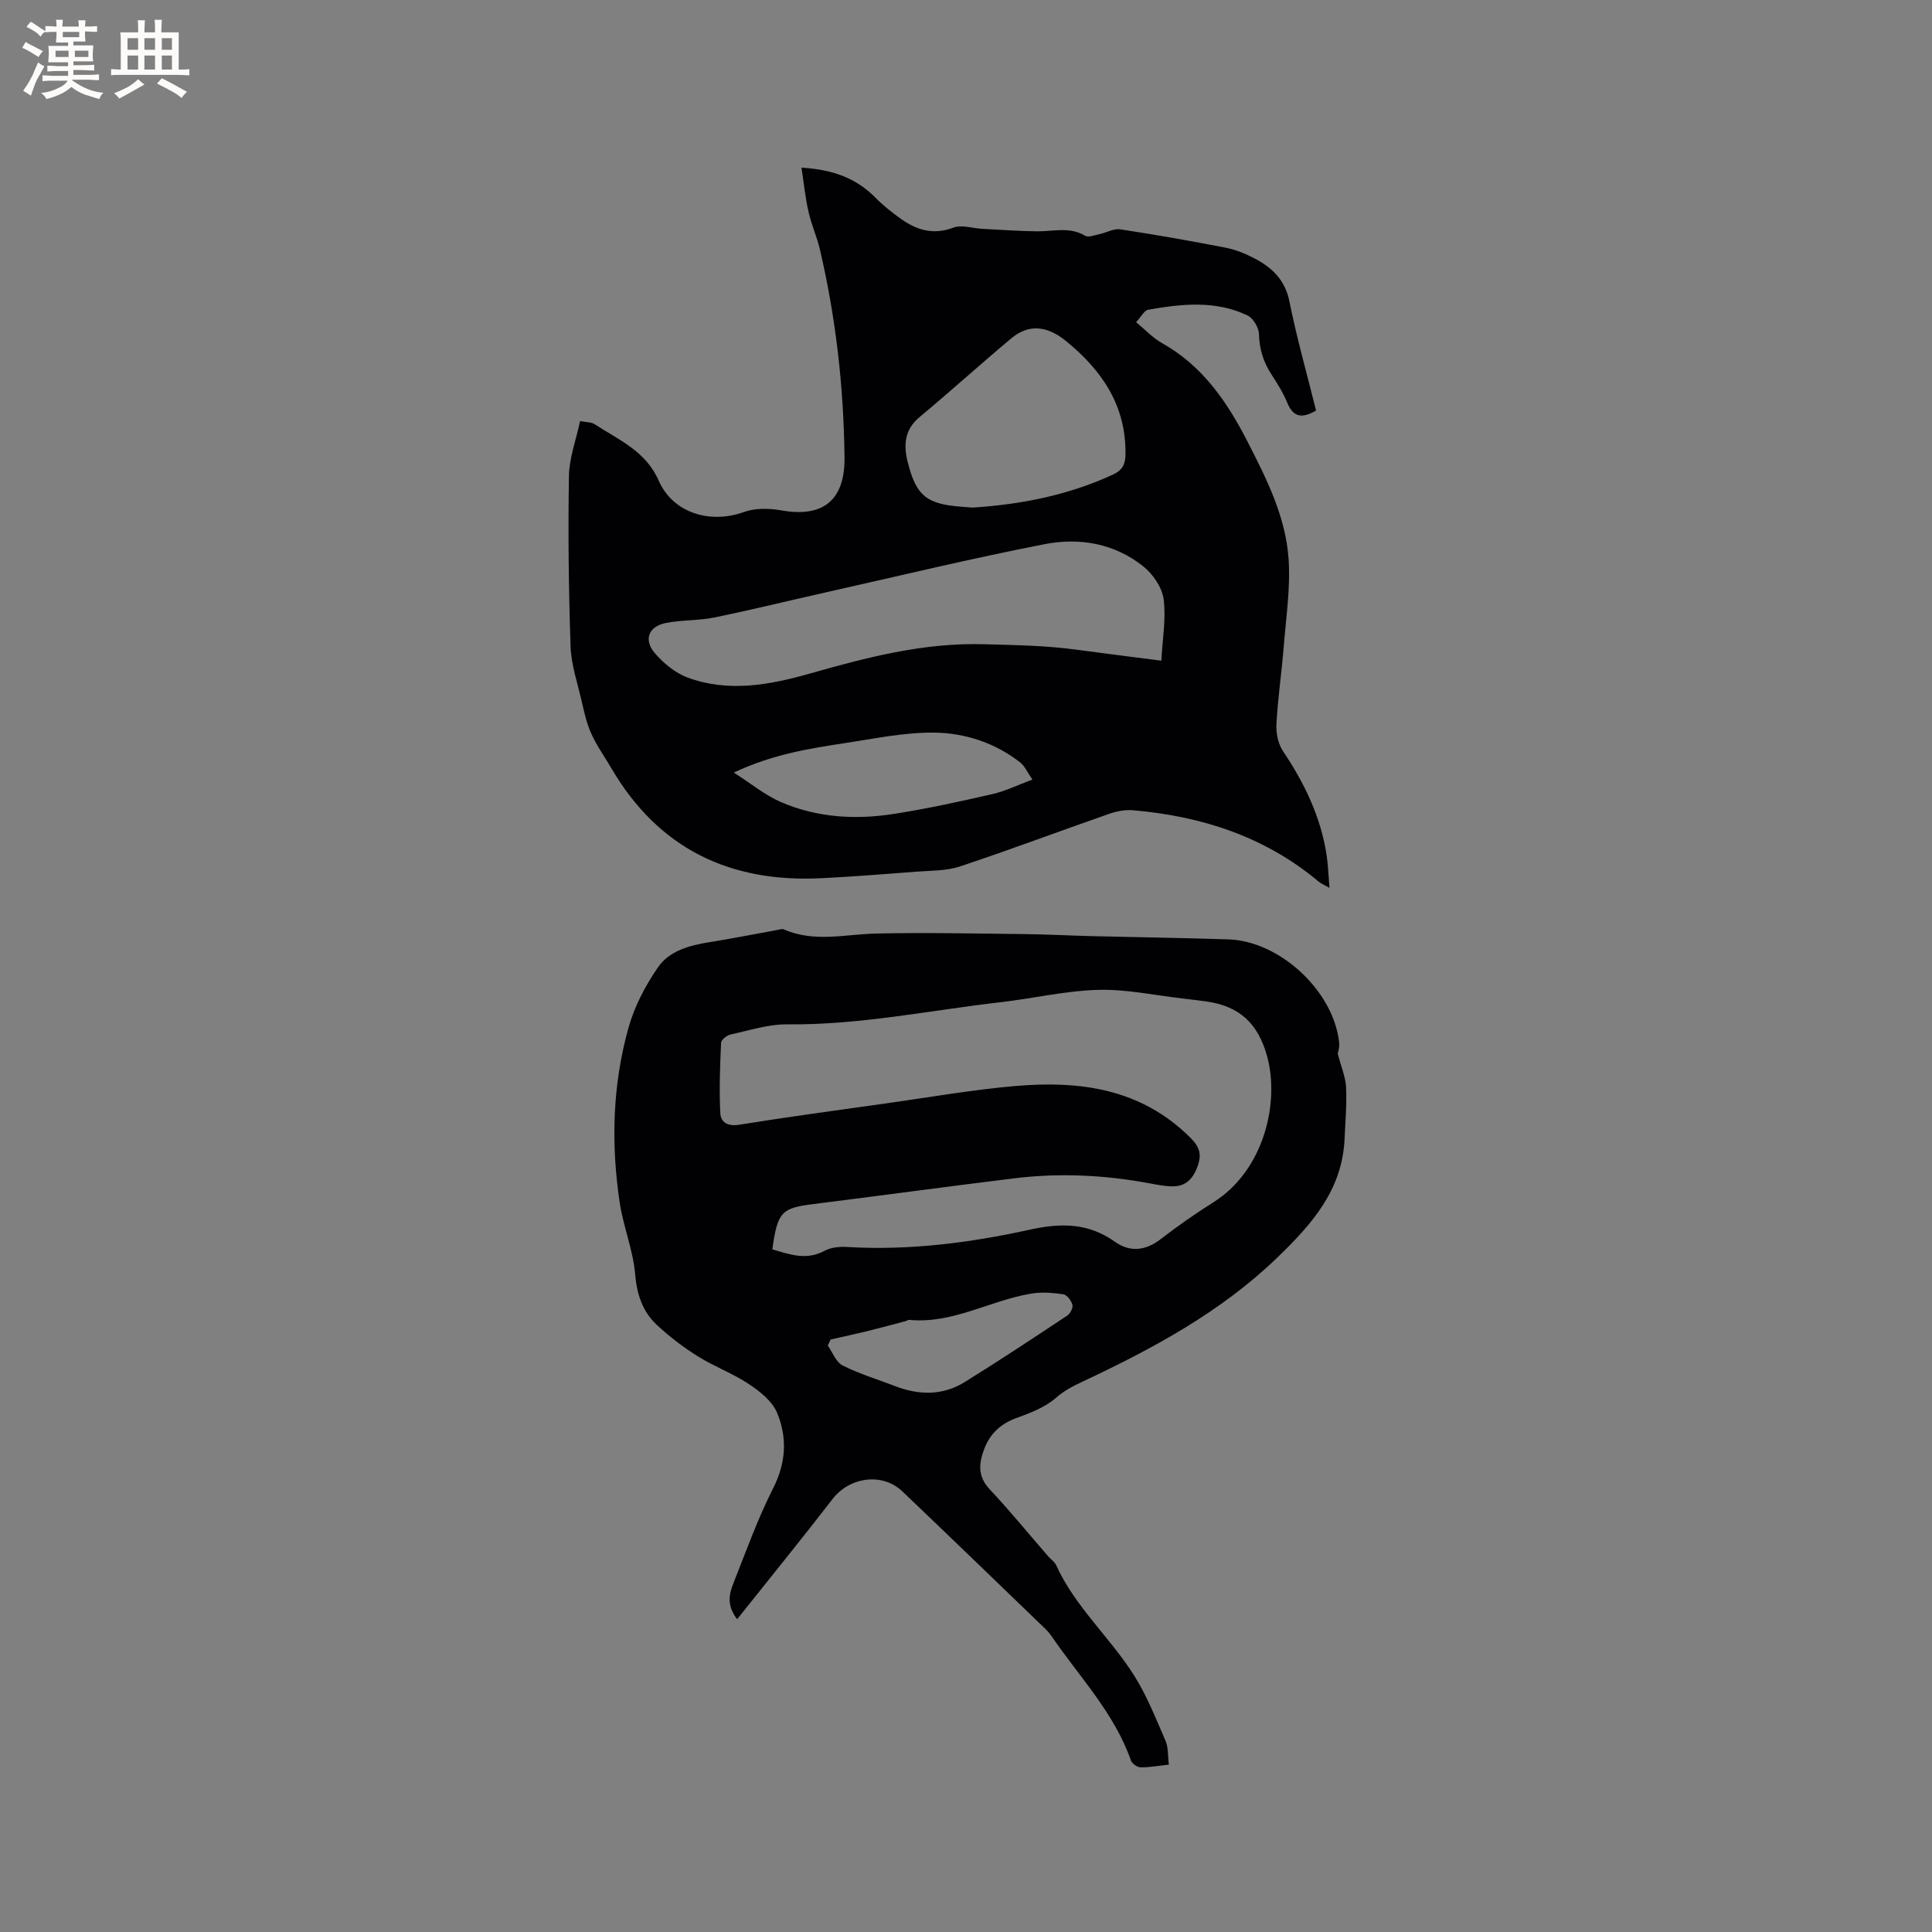 <svg enable-background="new 0 0 400 400" viewBox="0 0 400 400" xmlns="http://www.w3.org/2000/svg"><rect x="0" y="0" width="400" height="400" fill="#808080" stroke="none"/><path d="m165.94 34.71c6.69.4 11.44 2.28 15.36 6.26 1.55 1.58 3.31 2.97 5.11 4.26 3.32 2.4 6.77 3.48 10.98 1.9 1.74-.65 4.01.15 6.04.25 3.77.2 7.54.47 11.31.51 3.33.04 6.7-1.01 9.92.92.69.41 2-.13 3-.34 1.44-.3 2.94-1.2 4.28-.99 7.29 1.11 14.56 2.39 21.81 3.8 2.05.4 4.07 1.22 5.93 2.19 3.66 1.91 6.38 4.45 7.28 8.94 1.52 7.56 3.63 14.99 5.52 22.59-2.73 1.58-4.67 1.58-5.98-1.64-.83-2.04-2.04-3.96-3.25-5.82-1.66-2.55-2.51-5.21-2.59-8.32-.03-1.36-1.18-3.34-2.36-3.9-6.62-3.17-13.62-2.42-20.54-1.2-.88.15-1.55 1.54-2.54 2.59 1.95 1.6 3.48 3.28 5.37 4.33 8.35 4.67 13.45 12.11 17.66 20.32 3.97 7.74 7.95 15.62 8.54 24.41.4 5.96-.52 12.02-1 18.02-.43 5.39-1.23 10.75-1.52 16.13-.1 1.85.34 4.08 1.36 5.59 4.42 6.6 7.81 13.57 9.02 21.47.32 2.07.38 4.18.6 6.84-1.09-.62-1.73-.87-2.23-1.29-11.14-9.33-24.25-13.56-38.49-14.78-1.61-.14-3.38.22-4.93.76-10.29 3.59-20.49 7.43-30.82 10.87-2.82.94-6.01.86-9.04 1.09-6.52.51-13.05 1.01-19.58 1.35-19 .99-33.83-6.08-43.6-22.79-1.39-2.38-3.02-4.64-4.14-7.14-.97-2.13-1.48-4.5-2.01-6.8-.87-3.74-2.15-7.5-2.28-11.28-.4-11.74-.53-23.5-.34-35.24.06-3.72 1.46-7.43 2.31-11.39 1.26.25 2.3.19 3 .64 4.96 3.25 10.57 5.52 13.27 11.68 2.96 6.74 10.67 9.02 17.6 6.52 2.33-.84 5.25-.81 7.75-.36 8.7 1.57 13.23-2.1 13.13-10.96-.17-14.57-1.79-28.96-5.12-43.14-.6-2.57-1.73-5.01-2.3-7.58-.68-2.85-.97-5.82-1.49-9.27zm74.5 102.08c.24-4.46 1-8.68.48-12.73-.32-2.42-2.19-5.16-4.17-6.76-5.95-4.79-13.22-6.05-20.45-4.64-15.06 2.93-29.98 6.54-44.96 9.9-7.83 1.75-15.62 3.68-23.48 5.29-3.29.67-6.76.48-10.05 1.14-3.57.72-4.61 3.52-2.2 6.28 1.8 2.07 4.18 4.05 6.7 4.99 8.43 3.13 16.89 1.59 25.26-.78 11.8-3.34 23.52-6.45 36.11-6.1 6.43.18 12.81.26 19.18 1.13 5.55.75 11.1 1.44 17.58 2.28zm-39.08-31.7c10.04-.64 19.82-2.56 29.08-6.84 1.9-.88 2.55-2.06 2.58-4.11.16-10.1-4.81-17.42-12.29-23.51-3.72-3.03-7.55-3.77-11.39-.55-6.38 5.34-12.55 10.94-18.94 16.26-3.09 2.57-3.36 5.7-2.51 9.15 1.74 7.12 3.9 8.88 11.21 9.43.73.05 1.46.11 2.26.17zm-49.44 54.86c3.71 2.37 6.51 4.7 9.71 6.09 7.47 3.24 15.43 3.72 23.38 2.48 6.86-1.07 13.67-2.56 20.44-4.11 2.72-.62 5.28-1.89 8.3-3.01-1.06-1.53-1.58-2.79-2.51-3.53-5.24-4.1-11.48-6.13-17.91-6.19-6.08-.06-12.2 1.23-18.27 2.15-7.51 1.15-15.04 2.32-23.14 6.12z" fill="#010103"/><path d="m276.97 218.17c.75 2.88 1.64 4.9 1.72 6.96.16 3.59-.15 7.2-.32 10.79-.5 10.49-6.79 17.56-13.89 24.42-11.71 11.31-25.76 18.85-40.26 25.67-2.09.98-3.86 1.87-5.64 3.43-2.22 1.94-5.25 3.1-8.1 4.13-3.24 1.18-5.44 3.16-6.66 6.32-1.17 3.01-1.47 5.73 1.08 8.45 4.19 4.46 8.07 9.22 12.08 13.84.55.64 1.35 1.15 1.69 1.88 3.92 8.63 11.13 14.92 16.1 22.77 2.68 4.23 4.54 8.99 6.55 13.61.6 1.38.45 3.08.68 4.91-2.13.23-4 .58-5.86.56-.69-.01-1.76-.77-1.99-1.41-3.43-9.83-10.62-17.25-16.34-25.61-.42-.61-.9-1.19-1.43-1.7-9.84-9.48-19.66-18.98-29.55-28.41-4.15-3.96-10.93-3-14.45 1.57-6.39 8.27-12.98 16.38-19.76 24.89-2.33-3.03-1.58-5.4-.73-7.56 2.6-6.59 5.01-13.29 8.2-19.59 2.68-5.29 2.92-10.49.79-15.6-1-2.39-3.54-4.41-5.83-5.93-3.33-2.22-7.19-3.63-10.59-5.76-3.02-1.89-5.91-4.09-8.51-6.53-2.93-2.76-4.09-6.28-4.45-10.48-.43-4.99-2.45-9.83-3.2-14.82-1.82-12.18-1.5-24.37 1.84-36.25 1.24-4.41 3.5-8.71 6.12-12.49 2.34-3.37 6.47-4.5 10.55-5.15 4.67-.74 9.31-1.67 13.97-2.51.5-.09 1.11-.33 1.51-.15 6.28 2.77 12.71 1 19.12.86 10.15-.23 20.31 0 30.47.11 4.77.05 9.53.31 14.29.43 9.39.23 18.78.36 28.16.67 10.67.35 21.76 10.69 22.92 21.31.13 1-.24 2.07-.28 2.37zm-117.07 40.49c3.67 1.09 7.07 2.33 10.81.31 1.31-.71 3.08-.89 4.61-.8 12.8.77 25.44-.84 37.84-3.57 6.56-1.44 12.15-1.44 17.73 2.53 3.02 2.15 6.28 1.84 9.39-.56 3.52-2.71 7.17-5.28 10.94-7.65 10.49-6.59 13.73-20.63 11.14-30.16-1.86-6.85-5.72-10.45-12.6-11.42-1.57-.22-3.15-.41-4.73-.59-5.89-.67-11.79-1.97-17.65-1.81-6.74.18-13.42 1.77-20.15 2.55-14.71 1.69-29.27 4.75-44.21 4.59-3.92-.04-7.87 1.25-11.78 2.11-.77.17-1.92 1.09-1.95 1.71-.22 4.85-.4 9.72-.16 14.56.09 1.93 1.55 2.79 3.93 2.4 10.03-1.61 20.09-2.97 30.15-4.38 9-1.26 17.97-2.85 27-3.63 13.35-1.15 26 .51 36.23 10.68 1.96 1.95 2.34 3.47 1.58 5.73-.84 2.5-2.32 4.37-5.18 4.36-1.57 0-3.16-.31-4.71-.6-9.33-1.75-18.72-2.22-28.14-1.06-13.87 1.7-27.72 3.59-41.58 5.33-6.61.83-7.42 1.58-8.51 9.37zm12.07 18.67c-.2.42-.39.83-.59 1.25 1 1.41 1.7 3.43 3.07 4.12 3.47 1.75 7.25 2.89 10.9 4.29 4.91 1.89 9.82 1.97 14.35-.83 7.19-4.45 14.23-9.12 21.27-13.79.62-.41 1.23-1.61 1.06-2.23-.23-.86-1.13-2.06-1.88-2.17-2.16-.32-4.45-.5-6.59-.15-8.55 1.39-16.34 6.35-25.4 5.44-.18-.02-.37.19-.57.24-2.68.71-5.35 1.43-8.04 2.1-2.52.61-5.06 1.16-7.58 1.73z" fill="#010103"/><g fill="#fcfbfa"><path d="m6.8 9.5c.6.3 1.3.7 2.1 1.1-.4.4-.7.8-.9 1.2-.7-.4-1.3-.8-1.8-1.1s-1.1-.6-1.6-.8c.2-.4.5-.8.7-1.2.4.2.8.5 1.5.8zm.9 6.9c-.3.6-.5 1.1-.7 1.7s-.4 1.1-.6 1.7c-.6-.4-1.1-.7-1.6-1 .7-1 1.2-1.8 1.5-2.4.3-.5.6-1.1.8-1.7.3-.6.5-1.2.8-1.8.3.3.8.6 1.3.8-.7 1.3-1.2 2.2-1.5 2.7zm.1-11c.4.3 1 .7 1.7 1.1-.5.2-.8.6-1.1 1.1-.5-.6-1-1-1.4-1.2s-.9-.6-1.5-.8c.2-.4.5-.7.9-1.1.5.3.9.6 1.4.9zm10.5 13.1c1 .4 2 .6 3.1.7-.4.4-.7.8-.8 1.3-.9-.2-1.9-.6-3-.9-1-.4-2-.9-2.8-1.6-.5.4-1.1.9-1.9 1.3s-1.9.9-3.3 1.2c-.1-.3-.5-.8-1.1-1.3 1 0 2.1-.3 3.2-.8 1.2-.5 1.9-1 2.3-1.7h-3.2c-.4 0-1 0-2 .1v-1.2c1 0 1.7.1 2 .1h3.3v-1h-2.3c-.2 0-.9 0-2 .1v-1.2c1.2 0 1.9.1 2 .1h2.3v-.8h-4.1c0-.7.1-1.2.1-1.6 0-.5 0-1.1-.1-1.8h4.1v-.7h-2.5c0-.6.1-1.1.1-1.6v-.6h-.5c-.4 0-1 0-1.8.1v-1.3c1.2 0 1.9.1 2.1.1h.2c0-.3 0-.8-.1-1.4h1.4c0 .6-.1 1-.1 1.4h3.4c0-.4 0-.8-.1-1.3h1.5c0 .4-.1.9-.1 1.3.7 0 1.5 0 2.5-.1v1.2c-1 0-1.8-.1-2.5-.1v.6c0 .3 0 .8.1 1.5h-2.5v.8h4.1c0 .7-.1 1.3-.1 1.8s0 1 .1 1.5h-4.1v.8h1.4c.8 0 1.8 0 2.9-.1v1.2c-1 0-1.9-.1-2.8-.1h-1.5v1h3.2c.3 0 1 0 2.1-.1v1.2c-1.1 0-1.8-.1-2.1-.1h-3.4l-.1.1c1.4 1 2.4 1.5 3.4 1.9zm-4.1-6.7v-1.3h-2.7v1.3zm2.2-4.1v-1.1h-3.4v1.1zm1.9 4.1v-1.3h-2.8v1.3z"/><path d="m37 6.7v2.3 5.4c1 0 1.8 0 2.2-.1v1.3c-.6 0-1.5-.1-2.5-.1h-11.9c-.7 0-1.3 0-1.8.1v-1.3c.5 0 1.1.1 2 .1v-5.2c0-1 0-1.8-.1-2.5h3.7c0-1.3 0-2.1-.1-2.5h1.5c0 .4-.1 1.3-.1 2.5h2.2c0-1.2 0-2.1-.1-2.6h1.5c0 .4-.1 1.3-.1 2.6zm-12.3 13.7c-.3-.4-.7-.8-1.1-1.1 1.1-.4 2.1-.9 2.9-1.3.8-.5 1.5-1 2.1-1.6.4.4.9.8 1.3 1.1-2.5 1.4-4.2 2.4-5.2 2.9zm3.9-10.1v-2.4h-2.2v2.4zm0 4.1v-2.9h-2.2v2.9zm3.5-4.1v-2.4h-2.2v2.4zm0 4.1v-2.9h-2.2v2.9zm.4 2.9 1-1.1c.6.3 1.4.7 2.5 1.3s2 1.1 2.7 1.5c-.4.4-.8.8-1.1 1.3-.8-.8-2.5-1.7-5.1-3zm3.1-7v-2.4h-2.1v2.4zm0 4.1v-2.9h-2.1v2.9z"/></g></svg>
